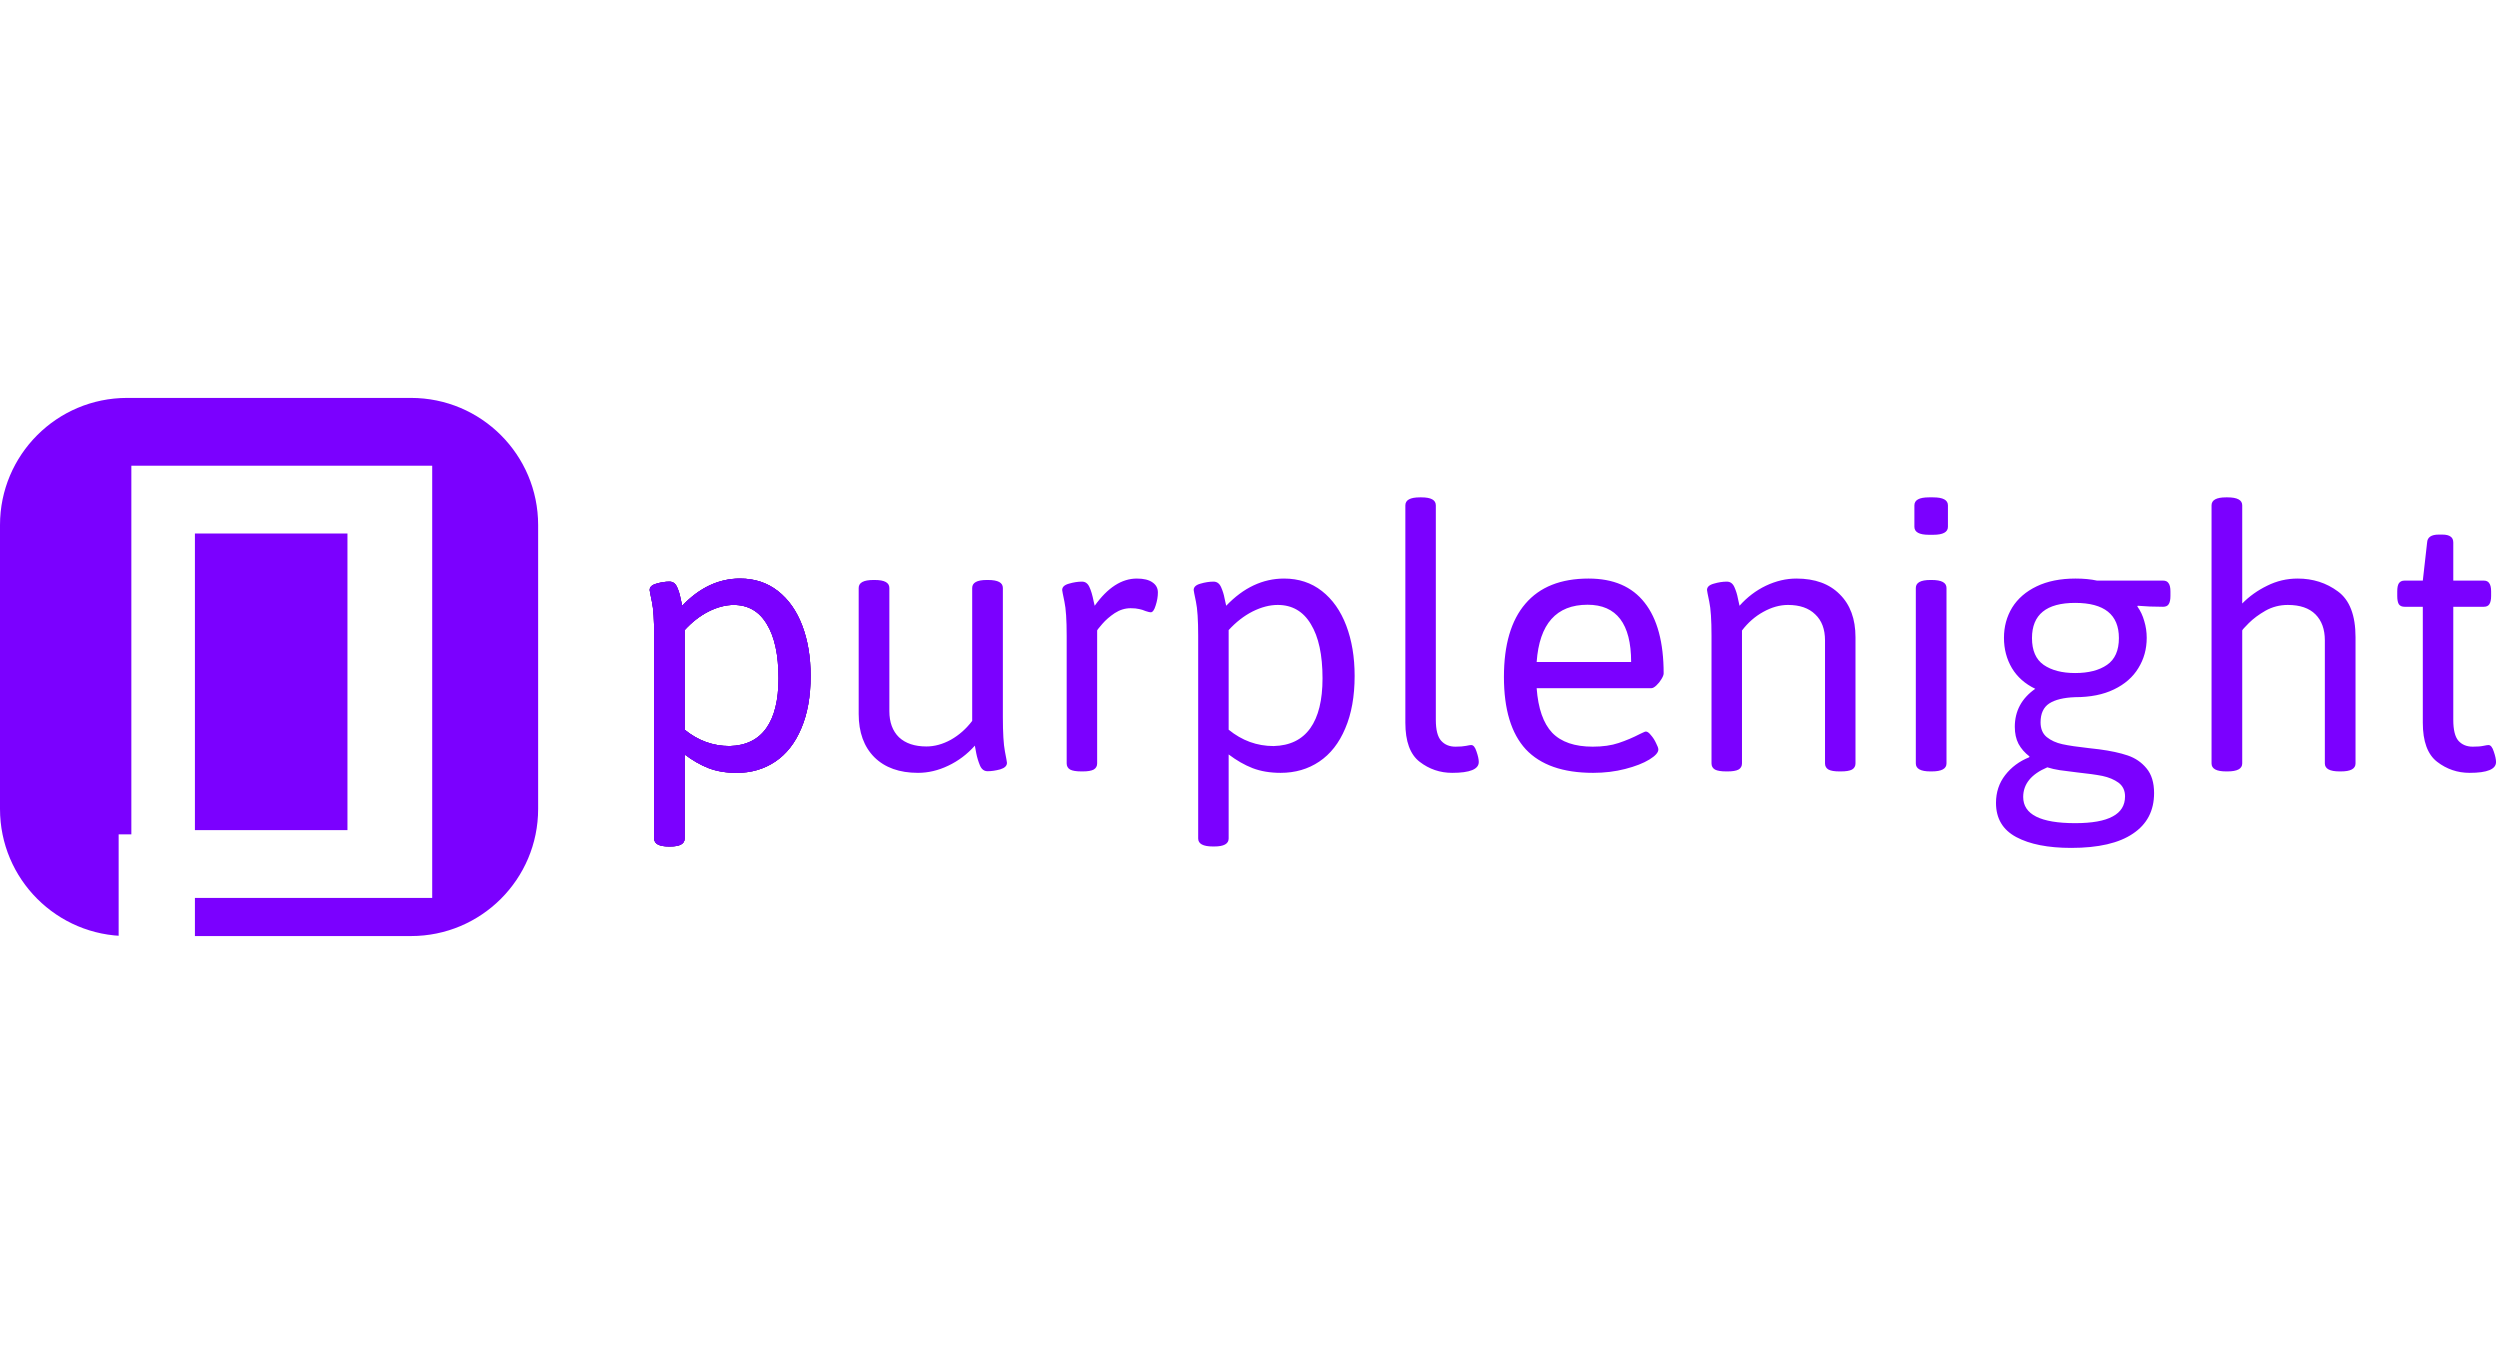 <svg style="cursor: pointer;" width="110" height="60" viewBox="0 0 590 134" fill="none" xmlns="http://www.w3.org/2000/svg"><path d="M157.86 105.858C155.543 105.858 154.385 105.231 154.385 103.976V56.145C154.385 52.412 154.208 49.726 153.854 48.084C153.5 46.411 153.323 45.494 153.323 45.333C153.323 44.626 153.854 44.127 154.916 43.837C156.01 43.515 157.039 43.355 158.005 43.355C158.809 43.355 159.404 43.789 159.79 44.658C160.176 45.526 160.45 46.411 160.611 47.312C160.804 48.213 160.933 48.792 160.997 49.05C165.083 44.77 169.636 42.631 174.656 42.631C178.099 42.631 181.075 43.612 183.585 45.575C186.095 47.538 188.009 50.257 189.329 53.732C190.648 57.207 191.308 61.164 191.308 65.605C191.308 70.431 190.568 74.566 189.087 78.009C187.639 81.452 185.596 84.058 182.958 85.828C180.319 87.598 177.278 88.483 173.836 88.483C171.358 88.483 169.154 88.113 167.223 87.373C165.325 86.632 163.442 85.555 161.576 84.139V103.976C161.576 105.231 160.45 105.858 158.198 105.858H157.86ZM172.195 82.16C176.024 82.063 178.903 80.664 180.834 77.961C182.765 75.258 183.73 71.332 183.73 66.184C183.73 60.65 182.813 56.386 180.979 53.394C179.177 50.369 176.571 48.857 173.16 48.857C171.261 48.857 169.283 49.372 167.223 50.401C165.196 51.431 163.314 52.895 161.576 54.793V78.299C164.729 80.873 168.269 82.16 172.195 82.16Z" fill="black"></path><path d="M0 30C0 13.431 13.431 0 30 0H97C113.569 0 127 13.431 127 30V97C127 113.569 113.569 127 97 127H30C13.431 127 0 113.569 0 97V30Z" fill="#7B00FF"></path><path d="M157.86 105.858C155.543 105.858 154.385 105.231 154.385 103.976V56.145C154.385 52.412 154.208 49.726 153.854 48.084C153.5 46.411 153.323 45.494 153.323 45.333C153.323 44.626 153.854 44.127 154.916 43.837C156.01 43.515 157.039 43.355 158.005 43.355C158.809 43.355 159.404 43.789 159.79 44.658C160.176 45.526 160.45 46.411 160.611 47.312C160.804 48.213 160.933 48.792 160.997 49.05C165.083 44.77 169.636 42.631 174.656 42.631C178.099 42.631 181.075 43.612 183.585 45.575C186.095 47.538 188.009 50.257 189.329 53.732C190.648 57.207 191.308 61.164 191.308 65.605C191.308 70.431 190.568 74.566 189.087 78.009C187.639 81.452 185.596 84.058 182.958 85.828C180.319 87.598 177.278 88.483 173.836 88.483C171.358 88.483 169.154 88.113 167.223 87.373C165.325 86.632 163.442 85.555 161.576 84.139V103.976C161.576 105.231 160.45 105.858 158.198 105.858H157.86ZM172.195 82.16C176.024 82.063 178.903 80.664 180.834 77.961C182.765 75.258 183.73 71.332 183.73 66.184C183.73 60.65 182.813 56.386 180.979 53.394C179.177 50.369 176.571 48.857 173.16 48.857C171.261 48.857 169.283 49.372 167.223 50.401C165.196 51.431 163.314 52.895 161.576 54.793V78.299C164.729 80.873 168.269 82.16 172.195 82.16ZM216.647 88.483C212.271 88.483 208.844 87.26 206.366 84.814C203.889 82.337 202.65 78.926 202.65 74.582V44.851C202.65 43.596 203.808 42.968 206.125 42.968H206.463C208.747 42.968 209.89 43.596 209.89 44.851V73.906C209.89 76.545 210.646 78.604 212.158 80.085C213.703 81.532 215.859 82.256 218.626 82.256C220.556 82.256 222.487 81.725 224.418 80.664C226.348 79.57 228.021 78.09 229.437 76.223V44.851C229.437 43.596 230.58 42.968 232.864 42.968H233.202C235.519 42.968 236.677 43.596 236.677 44.851V75.306C236.677 79.039 236.838 81.742 237.16 83.415C237.481 85.056 237.642 85.957 237.642 86.118C237.642 86.826 237.111 87.34 236.05 87.662C234.988 87.952 233.99 88.097 233.057 88.097C232.253 88.097 231.657 87.646 231.271 86.745C230.885 85.812 230.596 84.863 230.403 83.897C230.242 82.932 230.129 82.321 230.065 82.063C228.263 84.091 226.171 85.667 223.79 86.793C221.441 87.92 219.06 88.483 216.647 88.483ZM255.211 88.145C253.988 88.145 253.103 88 252.556 87.71C252.009 87.389 251.736 86.906 251.736 86.262V56.145C251.736 52.412 251.559 49.726 251.205 48.084C250.851 46.411 250.674 45.494 250.674 45.333C250.674 44.626 251.205 44.127 252.267 43.837C253.361 43.515 254.39 43.355 255.356 43.355C256.128 43.355 256.707 43.773 257.093 44.609C257.479 45.414 257.817 46.556 258.107 48.036L258.348 49.05C261.405 44.77 264.719 42.631 268.291 42.631C269.932 42.631 271.171 42.936 272.007 43.548C272.844 44.127 273.262 44.915 273.262 45.913C273.262 46.878 273.085 47.908 272.731 49.002C272.409 50.063 272.023 50.594 271.573 50.594C271.348 50.594 270.945 50.498 270.366 50.305C269.851 50.08 269.337 49.919 268.822 49.822C268.307 49.693 267.647 49.629 266.843 49.629C265.524 49.629 264.269 50.015 263.078 50.787C261.92 51.56 260.938 52.412 260.134 53.346C259.33 54.279 258.927 54.793 258.927 54.89V86.262C258.927 86.906 258.654 87.389 258.107 87.71C257.56 88 256.707 88.145 255.549 88.145H255.211ZM286.246 105.858C283.929 105.858 282.77 105.231 282.77 103.976V56.145C282.77 52.412 282.593 49.726 282.24 48.084C281.886 46.411 281.709 45.494 281.709 45.333C281.709 44.626 282.24 44.127 283.301 43.837C284.395 43.515 285.425 43.355 286.39 43.355C287.195 43.355 287.79 43.789 288.176 44.658C288.562 45.526 288.836 46.411 288.997 47.312C289.19 48.213 289.318 48.792 289.383 49.05C293.469 44.77 298.022 42.631 303.042 42.631C306.485 42.631 309.461 43.612 311.971 45.575C314.481 47.538 316.395 50.257 317.715 53.732C319.034 57.207 319.693 61.164 319.693 65.605C319.693 70.431 318.953 74.566 317.473 78.009C316.025 81.452 313.982 84.058 311.344 85.828C308.705 87.598 305.664 88.483 302.221 88.483C299.744 88.483 297.54 88.113 295.609 87.373C293.711 86.632 291.828 85.555 289.962 84.139V103.976C289.962 105.231 288.836 105.858 286.583 105.858H286.246ZM300.58 82.16C304.409 82.063 307.289 80.664 309.22 77.961C311.15 75.258 312.116 71.332 312.116 66.184C312.116 60.65 311.199 56.386 309.365 53.394C307.563 50.369 304.956 48.857 301.546 48.857C299.647 48.857 297.668 49.372 295.609 50.401C293.582 51.431 291.7 52.895 289.962 54.793V78.299C293.115 80.873 296.655 82.16 300.58 82.16ZM342.716 88.483C339.852 88.483 337.294 87.614 335.042 85.876C332.789 84.139 331.663 81.066 331.663 76.658V25.352C331.663 24.097 332.806 23.469 335.09 23.469H335.476C337.729 23.469 338.855 24.097 338.855 25.352V75.982C338.855 78.331 339.273 79.972 340.11 80.905C340.946 81.838 342.073 82.305 343.488 82.305C344.55 82.305 345.387 82.24 345.998 82.112C346.609 81.983 347.012 81.919 347.205 81.919C347.72 81.919 348.138 82.433 348.46 83.463C348.814 84.493 348.991 85.313 348.991 85.925C348.991 87.63 346.899 88.483 342.716 88.483ZM375.971 88.483C368.86 88.483 363.567 86.632 360.092 82.932C356.649 79.2 354.927 73.504 354.927 65.846C354.927 58.252 356.616 52.493 359.995 48.567C363.374 44.609 368.345 42.631 374.909 42.631C380.765 42.631 385.173 44.529 388.134 48.326C391.126 52.123 392.622 57.689 392.622 65.026C392.622 65.347 392.445 65.798 392.092 66.377C391.77 66.924 391.368 67.423 390.885 67.873C390.434 68.292 390.048 68.501 389.727 68.501H362.65C363.004 73.295 364.226 76.802 366.318 79.023C368.441 81.211 371.627 82.305 375.874 82.305C378.255 82.305 380.299 82.015 382.004 81.436C383.742 80.857 385.415 80.149 387.024 79.312C387.185 79.248 387.426 79.135 387.748 78.974C388.069 78.814 388.295 78.733 388.423 78.733C388.777 78.733 389.179 79.023 389.63 79.602C390.113 80.149 390.515 80.776 390.837 81.484C391.191 82.16 391.368 82.659 391.368 82.98C391.368 83.688 390.66 84.477 389.244 85.345C387.828 86.214 385.93 86.954 383.549 87.566C381.2 88.177 378.674 88.483 375.971 88.483ZM384.948 62.323C384.948 53.313 381.521 48.809 374.668 48.809C367.299 48.809 363.293 53.313 362.65 62.323H384.948ZM407.392 88.145C406.169 88.145 405.284 88 404.737 87.71C404.19 87.389 403.917 86.906 403.917 86.262V56.145C403.917 52.412 403.74 49.726 403.386 48.084C403.032 46.411 402.855 45.494 402.855 45.333C402.855 44.626 403.386 44.127 404.447 43.837C405.541 43.515 406.571 43.355 407.536 43.355C408.341 43.355 408.936 43.789 409.322 44.658C409.708 45.526 409.982 46.411 410.143 47.312C410.336 48.213 410.465 48.792 410.529 49.05C412.331 47.023 414.406 45.446 416.755 44.32C419.136 43.194 421.533 42.631 423.947 42.631C428.323 42.631 431.733 43.869 434.179 46.347C436.657 48.792 437.895 52.171 437.895 56.483V86.262C437.895 86.906 437.622 87.389 437.075 87.71C436.528 88 435.659 88.145 434.468 88.145H434.082C432.924 88.145 432.071 88 431.524 87.71C430.977 87.389 430.704 86.906 430.704 86.262V57.207C430.704 54.568 429.932 52.525 428.387 51.077C426.875 49.597 424.735 48.857 421.968 48.857C420.037 48.857 418.09 49.404 416.128 50.498C414.197 51.56 412.524 53.024 411.108 54.89V86.262C411.108 86.906 410.835 87.389 410.288 87.71C409.741 88 408.888 88.145 407.729 88.145H407.392ZM455.223 32.302C452.938 32.302 451.796 31.674 451.796 30.419V25.352C451.796 24.097 452.938 23.469 455.223 23.469H456.236C458.553 23.469 459.711 24.097 459.711 25.352V30.419C459.711 31.674 458.553 32.302 456.236 32.302H455.223ZM455.56 88.145C453.276 88.145 452.134 87.517 452.134 86.262V44.851C452.134 43.596 453.276 42.968 455.56 42.968H455.898C458.215 42.968 459.373 43.596 459.373 44.851V86.262C459.373 87.517 458.215 88.145 455.898 88.145H455.56ZM488.815 106.196C483.345 106.196 479.017 105.343 475.832 103.638C472.646 101.933 471.054 99.246 471.054 95.578C471.054 93.068 471.778 90.88 473.226 89.014C474.674 87.147 476.556 85.748 478.873 84.814L478.969 84.621C477.843 83.753 476.974 82.755 476.363 81.629C475.784 80.503 475.494 79.167 475.494 77.623C475.494 73.89 477.103 70.898 480.321 68.646C477.907 67.487 476.073 65.862 474.818 63.771C473.563 61.647 472.936 59.266 472.936 56.627C472.936 53.989 473.58 51.608 474.867 49.484C476.186 47.361 478.116 45.687 480.658 44.465C483.2 43.242 486.257 42.631 489.829 42.631C491.727 42.631 493.417 42.791 494.897 43.113H510.486C511.098 43.113 511.532 43.322 511.79 43.741C512.079 44.127 512.224 44.77 512.224 45.671V46.733C512.224 47.634 512.079 48.294 511.79 48.712C511.532 49.098 511.098 49.291 510.486 49.291C508.331 49.291 506.336 49.211 504.502 49.05L504.405 49.195C505.145 50.224 505.692 51.383 506.046 52.67C506.432 53.925 506.625 55.244 506.625 56.627C506.625 59.266 505.966 61.647 504.646 63.771C503.359 65.894 501.445 67.568 498.903 68.79C496.393 70.013 493.336 70.624 489.732 70.624C487.029 70.721 484.986 71.22 483.603 72.121C482.251 73.022 481.575 74.502 481.575 76.561C481.575 78.073 482.058 79.232 483.023 80.036C484.021 80.841 485.26 81.404 486.74 81.725C488.22 82.047 490.279 82.353 492.918 82.642L495.428 82.932C498.098 83.286 500.335 83.769 502.137 84.38C503.938 84.992 505.419 86.005 506.577 87.421C507.767 88.837 508.363 90.783 508.363 93.261C508.363 97.412 506.706 100.597 503.391 102.817C500.077 105.07 495.219 106.196 488.815 106.196ZM489.732 64.929C492.886 64.929 495.395 64.286 497.262 62.998C499.128 61.712 500.061 59.604 500.061 56.676C500.061 51.141 496.618 48.374 489.732 48.374C482.943 48.374 479.548 51.141 479.548 56.676C479.548 59.604 480.465 61.712 482.299 62.998C484.166 64.286 486.643 64.929 489.732 64.929ZM489.732 100.356C493.722 100.356 496.683 99.825 498.613 98.763C500.544 97.734 501.509 96.157 501.509 94.033C501.509 92.65 500.994 91.572 499.965 90.799C498.935 90.059 497.664 89.528 496.152 89.207C494.671 88.917 492.709 88.644 490.263 88.386C488.59 88.193 487.206 88.016 486.112 87.855C485.051 87.694 484.069 87.469 483.168 87.18C479.371 88.788 477.473 91.121 477.473 94.178C477.473 98.297 481.559 100.356 489.732 100.356ZM525.352 88.145C523.068 88.145 521.925 87.517 521.925 86.262V25.352C521.925 24.097 523.068 23.469 525.352 23.469H525.69C528.007 23.469 529.165 24.097 529.165 25.352V48.519C530.838 46.814 532.801 45.414 535.053 44.32C537.306 43.194 539.703 42.631 542.245 42.631C545.849 42.631 549.018 43.644 551.753 45.671C554.521 47.698 555.904 51.302 555.904 56.483V86.262C555.904 87.517 554.762 88.145 552.477 88.145H552.139C549.823 88.145 548.664 87.517 548.664 86.262V57.207C548.664 54.6 547.924 52.557 546.444 51.077C544.964 49.597 542.792 48.857 539.928 48.857C538.03 48.857 536.276 49.307 534.667 50.208C533.091 51.109 531.771 52.091 530.71 53.152C529.68 54.182 529.165 54.761 529.165 54.89V86.262C529.165 87.517 528.007 88.145 525.69 88.145H525.352ZM582.836 88.483C579.972 88.483 577.414 87.614 575.162 85.876C572.91 84.139 571.783 81.066 571.783 76.658V49.291H567.488C566.876 49.291 566.426 49.098 566.136 48.712C565.879 48.294 565.75 47.634 565.75 46.733V45.671C565.75 44.77 565.879 44.127 566.136 43.741C566.426 43.322 566.876 43.113 567.488 43.113H571.783L572.797 34.136C572.861 32.881 573.778 32.254 575.548 32.254H576.369C577.27 32.254 577.929 32.414 578.348 32.736C578.766 33.026 578.975 33.492 578.975 34.136V43.113H586.167C586.778 43.113 587.212 43.322 587.47 43.741C587.759 44.127 587.904 44.77 587.904 45.671V46.733C587.904 47.634 587.759 48.294 587.47 48.712C587.212 49.098 586.778 49.291 586.167 49.291H578.975V75.982C578.975 78.331 579.377 79.972 580.182 80.905C581.018 81.838 582.144 82.305 583.56 82.305C584.654 82.305 585.491 82.24 586.07 82.112C586.681 81.983 587.084 81.919 587.277 81.919C587.791 81.919 588.21 82.433 588.532 83.463C588.885 84.493 589.062 85.313 589.062 85.925C589.062 87.63 586.987 88.483 582.836 88.483Z" fill="#7B00FF"></path><path d="M157.86 105.858C155.543 105.858 154.385 105.231 154.385 103.976V56.145C154.385 52.412 154.208 49.726 153.854 48.084C153.5 46.411 153.323 45.494 153.323 45.333C153.323 44.626 153.854 44.127 154.916 43.837C156.01 43.515 157.039 43.355 158.005 43.355C158.809 43.355 159.404 43.789 159.79 44.658C160.176 45.526 160.45 46.411 160.611 47.312C160.804 48.213 160.933 48.792 160.997 49.05C165.083 44.77 169.636 42.631 174.656 42.631C178.099 42.631 181.075 43.612 183.585 45.575C186.095 47.538 188.009 50.257 189.329 53.732C190.648 57.207 191.308 61.164 191.308 65.605C191.308 70.431 190.568 74.566 189.087 78.009C187.639 81.452 185.596 84.058 182.958 85.828C180.319 87.598 177.278 88.483 173.836 88.483C171.358 88.483 169.154 88.113 167.223 87.373C165.325 86.632 163.442 85.555 161.576 84.139V103.976C161.576 105.231 160.45 105.858 158.198 105.858H157.86ZM172.195 82.16C176.024 82.063 178.903 80.664 180.834 77.961C182.765 75.258 183.73 71.332 183.73 66.184C183.73 60.65 182.813 56.386 180.979 53.394C179.177 50.369 176.571 48.857 173.16 48.857C171.261 48.857 169.283 49.372 167.223 50.401C165.196 51.431 163.314 52.895 161.576 54.793V78.299C164.729 80.873 168.269 82.16 172.195 82.16Z" fill="#7B00FF"></path><g filter="url(#filter0_d_0_1)"><rect x="28" y="12" width="71" height="102" fill="white"></rect></g><rect x="28" y="103" width="18" height="25" fill="white"></rect><g filter="url(#filter1_i_0_1)"><rect x="46" y="28" width="36" height="70" fill="#7B00FF"></rect></g><defs><filter id="filter0_d_0_1" x="15" y="0" width="103" height="134" filterUnits="userSpaceOnUse" color-interpolation-filters="sRGB"><feFlood flood-opacity="0" result="BackgroundImageFix"></feFlood><feColorMatrix in="SourceAlpha" type="matrix" values="0 0 0 0 0 0 0 0 0 0 0 0 0 0 0 0 0 0 127 0" result="hardAlpha"></feColorMatrix><feOffset dx="3" dy="4"></feOffset><feGaussianBlur stdDeviation="8"></feGaussianBlur><feComposite in2="hardAlpha" operator="out"></feComposite><feColorMatrix type="matrix" values="0 0 0 0 0 0 0 0 0 0 0 0 0 0 0 0 0 0 0.63 0"></feColorMatrix><feBlend mode="normal" in2="BackgroundImageFix" result="effect1_dropShadow_0_1"></feBlend><feBlend mode="normal" in="SourceGraphic" in2="effect1_dropShadow_0_1" result="shape"></feBlend></filter><filter id="filter1_i_0_1" x="46" y="28" width="36" height="74" filterUnits="userSpaceOnUse" color-interpolation-filters="sRGB"><feFlood flood-opacity="0" result="BackgroundImageFix"></feFlood><feBlend mode="normal" in="SourceGraphic" in2="BackgroundImageFix" result="shape"></feBlend><feColorMatrix in="SourceAlpha" type="matrix" values="0 0 0 0 0 0 0 0 0 0 0 0 0 0 0 0 0 0 127 0" result="hardAlpha"></feColorMatrix><feOffset dy="4"></feOffset><feGaussianBlur stdDeviation="3.5"></feGaussianBlur><feComposite in2="hardAlpha" operator="arithmetic" k2="-1" k3="1"></feComposite><feColorMatrix type="matrix" values="0 0 0 0 0 0 0 0 0 0 0 0 0 0 0 0 0 0 0.66 0"></feColorMatrix><feBlend mode="normal" in2="shape" result="effect1_innerShadow_0_1"></feBlend></filter></defs></svg>